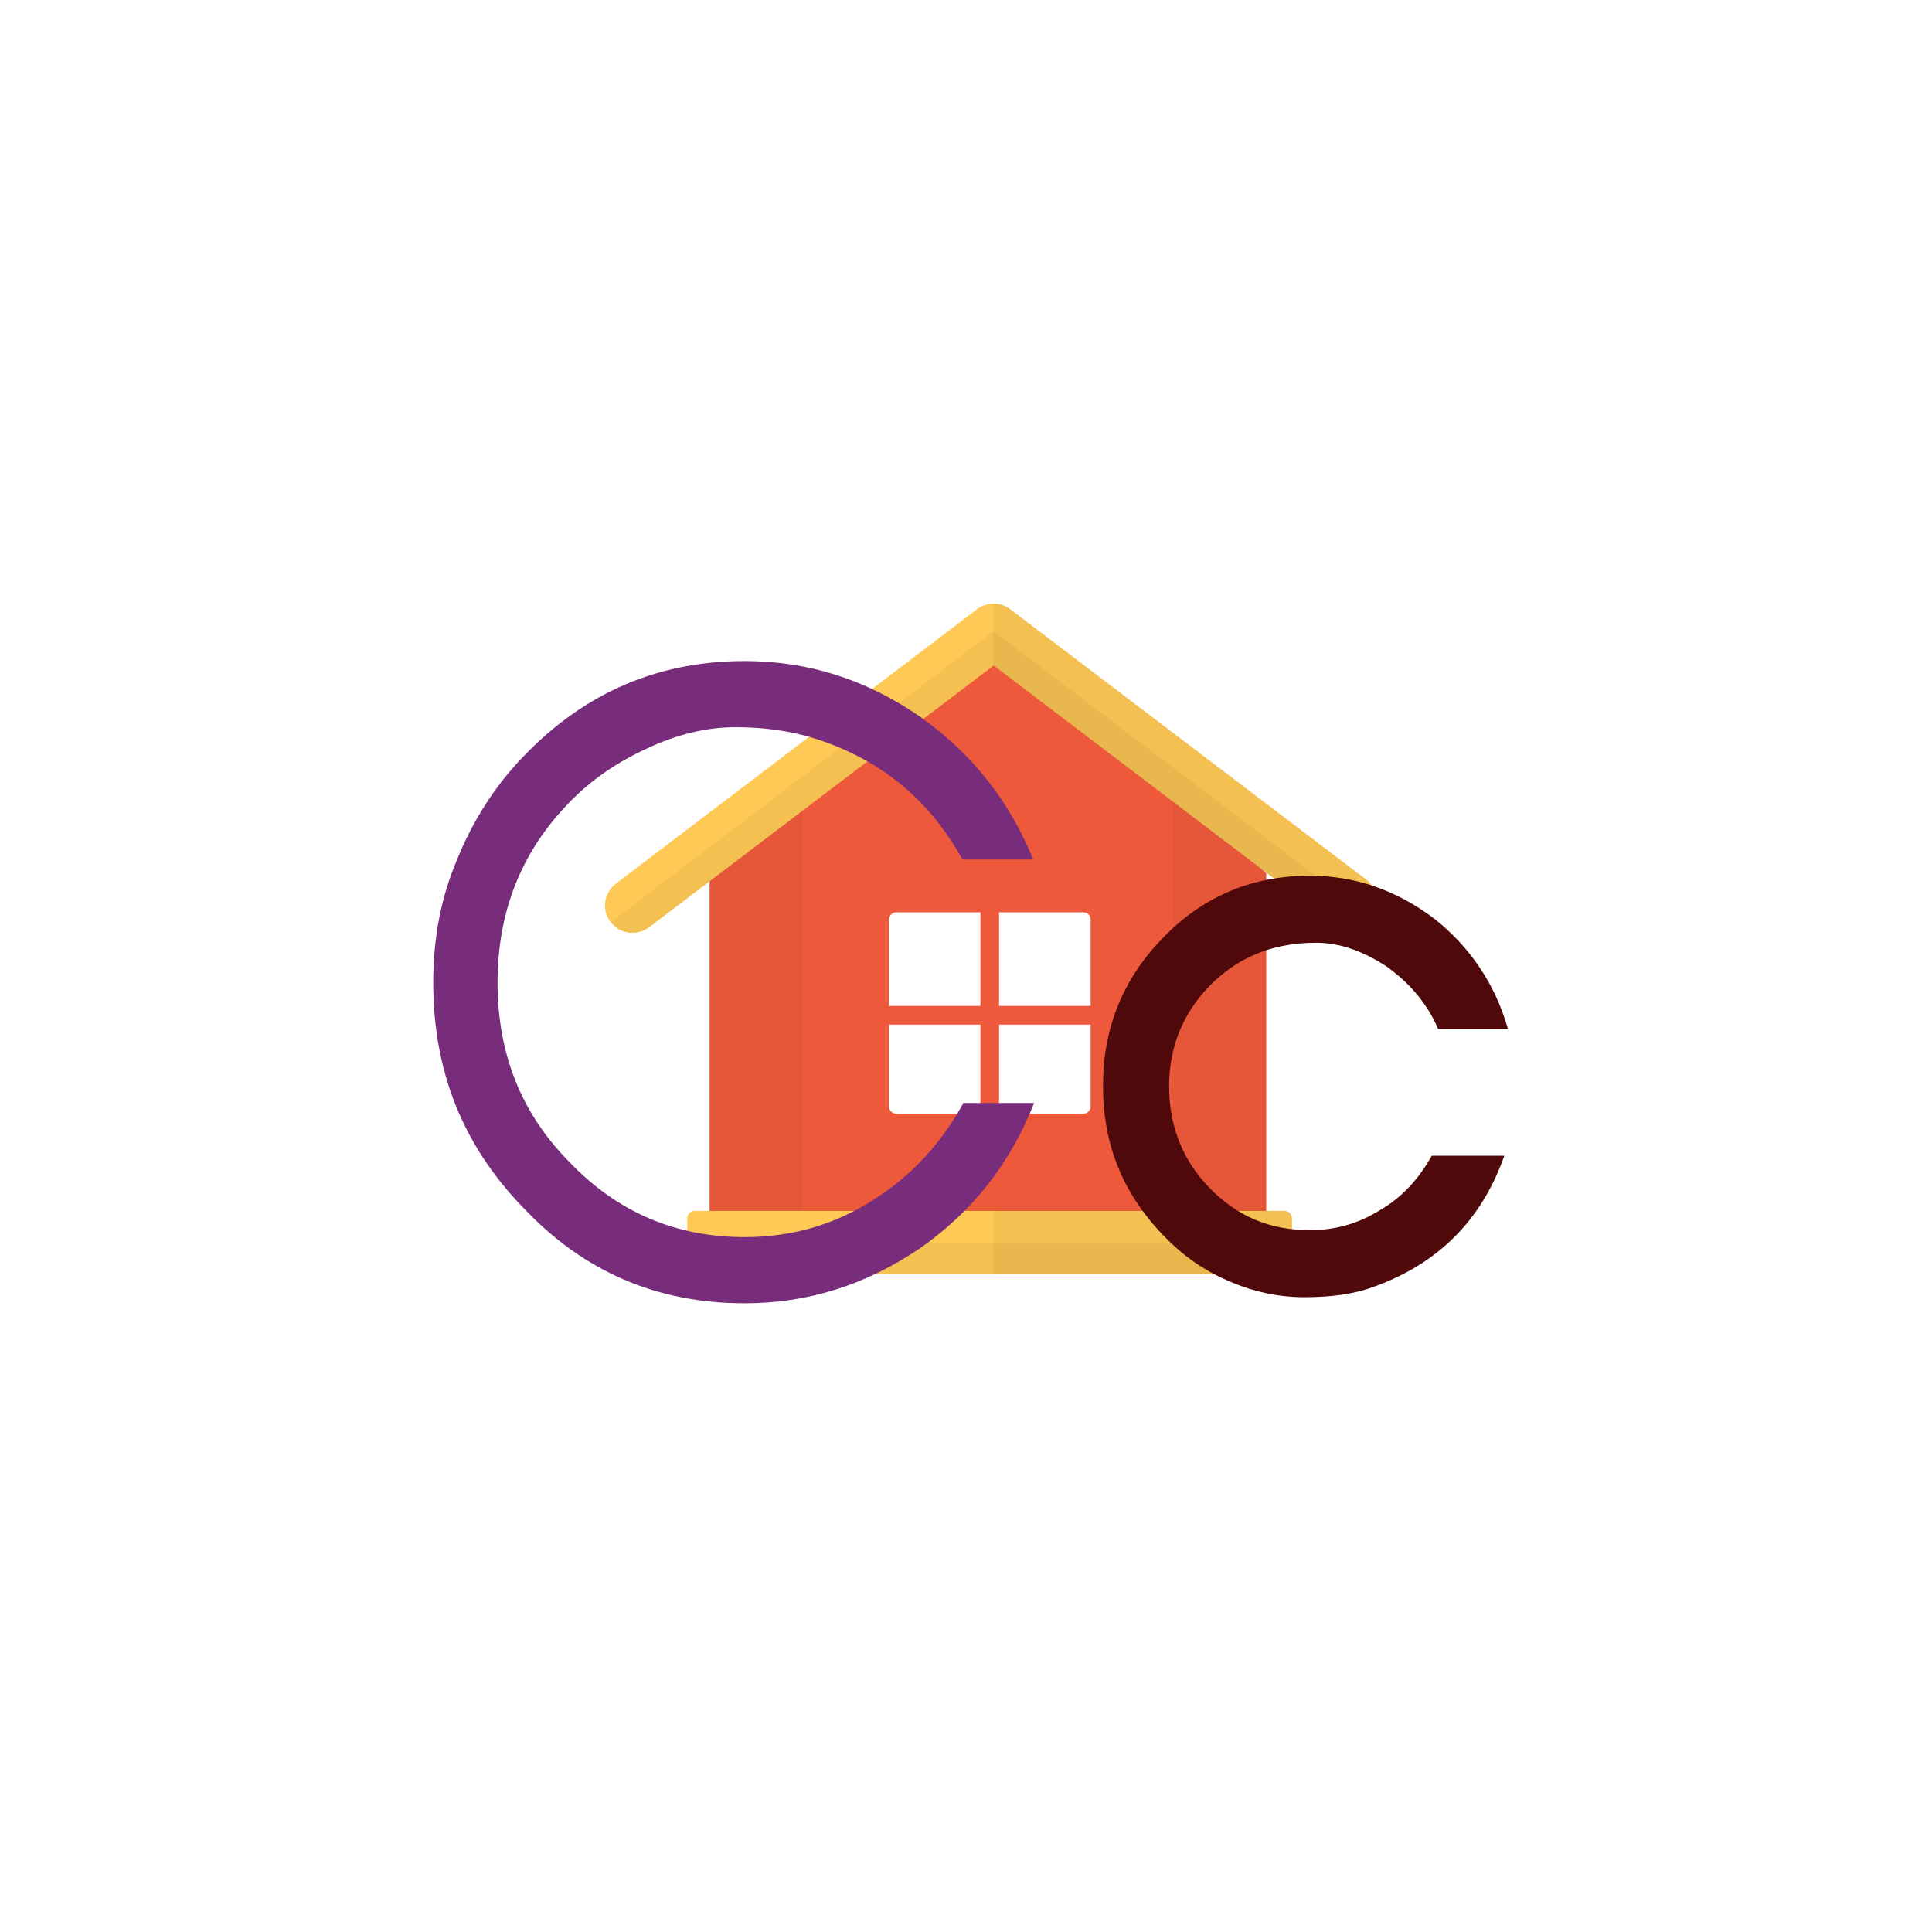 <svg xmlns="http://www.w3.org/2000/svg" xmlns:xlink="http://www.w3.org/1999/xlink" width="1080" zoomAndPan="magnify" viewBox="0 0 810 810" height="1080" preserveAspectRatio="xMidYMid meet" version="1.0"><defs><g/><clipPath id="id1"><path d="M 253.434 253.082 L 577.434 253.082 L 577.434 392 L 253.434 392 Z M 253.434 253.082 " clip-rule="nonzero"/></clipPath><clipPath id="id2"><path d="M 288 507 L 542 507 L 542 534.332 L 288 534.332 Z M 288 507 " clip-rule="nonzero"/></clipPath><clipPath id="id3"><path d="M 416 507 L 542 507 L 542 534.332 L 416 534.332 Z M 416 507 " clip-rule="nonzero"/></clipPath><clipPath id="id4"><path d="M 416 253.082 L 577.434 253.082 L 577.434 390 L 416 390 Z M 416 253.082 " clip-rule="nonzero"/></clipPath><clipPath id="id5"><path d="M 288 521 L 542 521 L 542 534.332 L 288 534.332 Z M 288 521 " clip-rule="nonzero"/></clipPath></defs><rect x="-81" width="972" fill="rgb(100%, 100%, 100%)" y="-81" height="972" fill-opacity="1"/><rect x="-81" width="972" fill="rgb(100%, 100%, 100%)" y="-81" height="972" fill-opacity="1"/><path fill="rgb(93.329%, 34.9%, 23.14%)" d="M 419.512 268.215 L 297.508 369.164 L 297.508 509.242 L 530.902 509.242 L 530.902 366.062 Z M 457.246 463.844 C 457.246 465.59 455.824 466.945 454.141 466.945 L 375.824 466.945 C 374.078 466.945 372.719 465.523 372.719 463.844 L 372.719 385.594 C 372.719 383.848 374.141 382.488 375.824 382.488 L 454.141 382.488 C 455.887 382.488 457.246 383.715 457.246 385.594 Z M 457.246 463.844 " fill-opacity="1" fill-rule="nonzero"/><path fill="rgb(0%, 0%, 0%)" d="M 336.473 313.809 L 297.508 365.867 L 297.508 509.113 L 336.473 509.113 Z M 336.473 313.809 " fill-opacity="0.039" fill-rule="nonzero"/><path fill="rgb(93.329%, 34.9%, 23.14%)" d="M 411.035 380.938 L 418.867 380.938 L 418.867 468.562 L 411.035 468.562 Z M 411.035 380.938 " fill-opacity="1" fill-rule="nonzero"/><path fill="rgb(93.329%, 34.9%, 23.14%)" d="M 371.098 421.742 L 458.801 421.742 L 458.801 429.566 L 371.098 429.566 Z M 371.098 421.742 " fill-opacity="1" fill-rule="nonzero"/><path fill="rgb(0%, 0%, 0%)" d="M 491.746 509.113 L 530.707 509.113 L 530.707 365.867 L 491.746 313.809 " fill-opacity="0.039" fill-rule="nonzero"/><g clip-path="url(#id1)"><path fill="rgb(100%, 78.819%, 33.33%)" d="M 265.082 391.09 C 261.652 391.09 258.219 389.535 256.02 386.562 C 252.07 381.582 253.172 374.34 258.219 370.461 L 409.609 255.41 C 413.688 252.309 419.449 252.309 423.527 255.41 L 572.715 368.715 C 577.699 372.656 578.797 379.836 574.914 384.816 C 570.965 389.797 563.781 390.895 558.797 387.016 L 416.602 279.016 L 272.137 388.762 C 270.066 390.312 267.539 391.09 265.082 391.09 Z M 265.082 391.09 " fill-opacity="1" fill-rule="nonzero"/></g><g clip-path="url(#id2)"><path fill="rgb(100%, 78.819%, 33.33%)" d="M 538.539 534.27 L 291.23 534.27 C 289.48 534.27 288.121 532.844 288.121 531.164 L 288.121 510.793 C 288.121 509.047 289.547 507.688 291.23 507.688 L 538.539 507.688 C 540.289 507.688 541.648 509.113 541.648 510.793 L 541.648 531.164 C 541.711 532.91 540.289 534.27 538.539 534.27 Z M 538.539 534.27 " fill-opacity="1" fill-rule="nonzero"/></g><g clip-path="url(#id3)"><path fill="rgb(0%, 0%, 0%)" d="M 416.535 507.688 L 538.539 507.688 C 540.289 507.688 541.648 509.113 541.648 510.793 L 541.648 531.164 C 541.648 532.91 540.223 534.27 538.539 534.27 L 416.535 534.27 " fill-opacity="0.047" fill-rule="nonzero"/></g><g clip-path="url(#id4)"><path fill="rgb(0%, 0%, 0%)" d="M 416.535 253.082 C 419.059 253.082 421.52 253.859 423.59 255.41 L 572.715 368.715 C 577.699 372.656 578.797 379.836 574.914 384.816 C 570.965 389.797 563.781 390.895 558.797 387.016 L 416.602 279.016 " fill-opacity="0.047" fill-rule="nonzero"/></g><path fill="rgb(0%, 0%, 0%)" d="M 416.535 264.66 L 574.914 384.879 C 570.965 389.859 563.781 390.961 558.797 387.078 L 416.602 279.082 L 272.137 388.762 C 270.129 390.312 267.605 391.09 265.277 391.09 C 261.844 391.09 258.414 389.535 256.215 386.562 Z M 416.535 264.66 " fill-opacity="0.047" fill-rule="nonzero"/><g clip-path="url(#id5)"><path fill="rgb(0%, 0%, 0%)" d="M 541.711 521.012 L 541.711 531.164 C 541.711 532.91 540.289 534.27 538.605 534.27 L 291.23 534.27 C 289.48 534.27 288.121 532.844 288.121 531.164 L 288.121 521.012 " fill-opacity="0.047" fill-rule="nonzero"/></g><g fill="rgb(47.06%, 17.65%, 48.63%)" fill-opacity="1"><g transform="translate(164.297, 542.554)"><g><path d="M 269.262 -80.125 L 239.598 -80.125 C 230.355 -63.176 217.641 -49.305 201.465 -39.293 C 185.285 -28.891 167.18 -23.883 147.918 -23.883 C 119.027 -23.883 94.375 -34.285 73.961 -55.855 C 53.93 -76.27 44.301 -101.309 44.301 -130.586 C 44.301 -159.859 53.93 -184.898 73.961 -205.699 C 83.203 -215.332 94.375 -223.035 107.086 -228.812 C 119.414 -234.59 131.742 -237.672 144.066 -237.672 C 156.008 -237.672 166.41 -236.133 175.656 -233.438 C 203.773 -224.961 224.961 -208.012 239.215 -182.203 L 268.875 -182.203 C 258.859 -206.855 243.066 -226.887 221.109 -242.297 C 198.766 -257.703 174.5 -265.406 147.918 -265.406 C 111.324 -265.406 80.508 -251.926 55.086 -225.348 C 43.145 -213.02 33.898 -198.383 27.352 -182.203 C 20.414 -166.023 17.336 -148.691 17.336 -130.586 C 17.336 -93.605 29.66 -62.402 55.086 -36.211 C 80.508 -9.246 111.324 3.852 147.918 3.852 C 174.5 3.852 198.766 -3.852 221.496 -19.262 C 243.449 -34.668 259.246 -54.699 269.262 -80.125 Z M 269.262 -80.125 "/></g></g></g><g fill="rgb(30.98%, 3.529%, 4.309%)" fill-opacity="1"><g transform="translate(445.116, 540.005)"><g><path d="M 187.109 -108.57 C 181.719 -127.434 171.324 -142.836 156.309 -154.77 C 140.523 -166.703 123.199 -172.863 103.949 -172.863 C 79.695 -172.863 58.906 -164.008 42.352 -146.684 C 25.41 -129.359 17.324 -108.57 17.324 -84.699 C 17.324 -60.445 25.41 -40.039 42.352 -22.328 C 50.051 -14.246 58.906 -7.699 69.684 -3.078 C 80.078 1.539 90.859 3.852 101.641 3.852 C 112.418 3.852 122.043 2.695 130.516 -0.387 C 157.465 -10.012 175.945 -28.105 185.57 -55.441 L 155.152 -55.441 C 149.766 -45.816 142.836 -38.113 133.594 -32.727 C 124.355 -26.949 114.73 -24.254 103.949 -24.254 C 87.395 -24.254 73.535 -30.031 61.984 -41.965 C 50.434 -53.898 45.043 -68.145 45.043 -84.699 C 45.043 -100.484 50.434 -114.73 61.984 -126.664 C 67.375 -132.055 73.535 -136.676 80.848 -139.754 C 87.781 -142.836 96.633 -144.758 106.645 -144.758 C 116.652 -144.758 126.277 -141.293 136.289 -134.75 C 145.914 -127.82 153.23 -119.348 157.848 -108.57 Z M 187.109 -108.57 "/></g></g></g></svg>